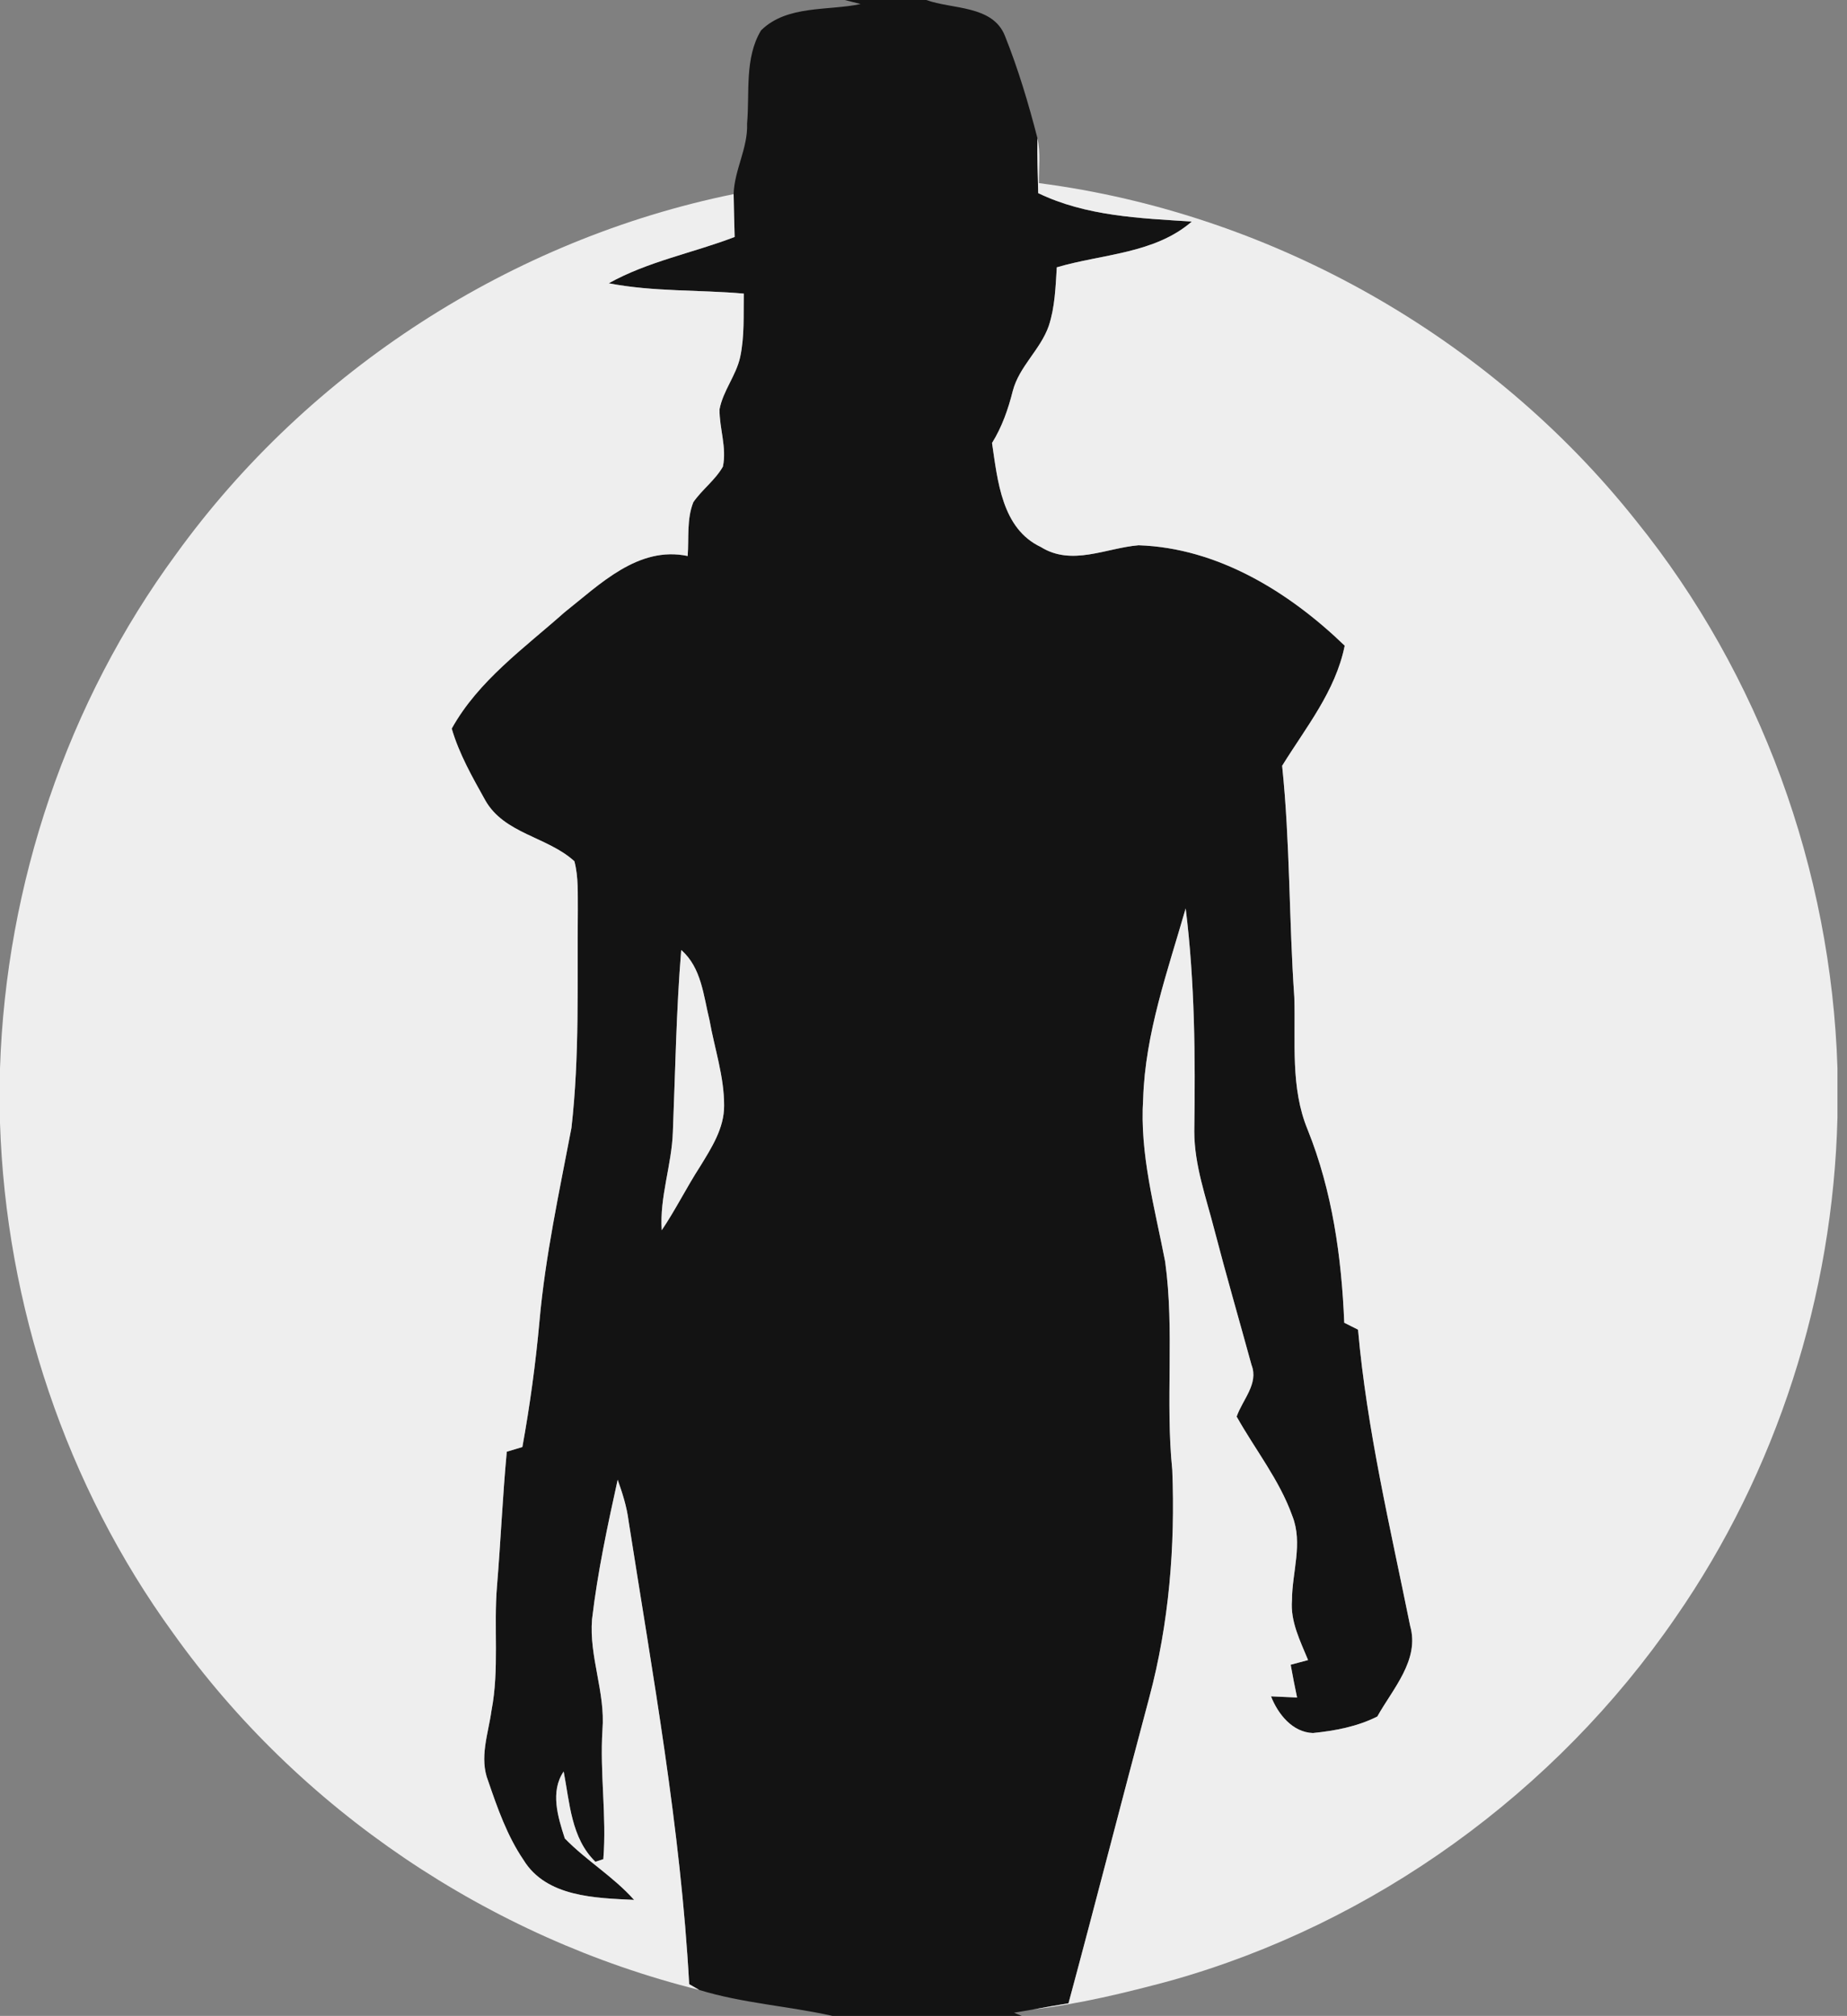 <svg width="142" height="155" viewBox="0 0 142 155" fill="none" xmlns="http://www.w3.org/2000/svg">
<rect x="0" y="0" width="142" height="155" fill="#808080" stroke="none"/>
<g clip-path="url(#clip0_124_143)">
<path d="M64.948 0H71.215C73.2 0.725 76.318 0.385 77.258 2.75C78.283 5.31 79.074 7.96 79.76 10.625C79.731 12.035 79.79 13.445 79.82 14.85C83.496 16.625 87.639 16.78 91.629 17.035C88.764 19.52 84.73 19.525 81.248 20.555C81.153 22.07 81.109 23.62 80.626 25.07C79.989 26.885 78.358 28.175 77.865 30.055C77.512 31.46 77.035 32.83 76.269 34.06C76.701 36.955 77.015 40.645 80.024 42.06C82.407 43.55 85.043 42.13 87.535 41.925C93.614 42.125 99.1 45.51 103.383 49.645C102.676 53.15 100.403 55.92 98.573 58.88C99.189 64.795 99.095 70.75 99.508 76.675C99.617 80.085 99.195 83.63 100.537 86.865C102.428 91.57 103.144 96.66 103.348 101.705C103.612 101.835 104.144 102.1 104.407 102.235C105.089 109.935 106.889 117.46 108.417 125.02C109.163 127.625 107.074 129.855 105.89 131.98C104.363 132.755 102.632 133.08 100.94 133.25C99.369 133.195 98.254 131.8 97.717 130.43C98.215 130.45 99.219 130.495 99.722 130.52C99.543 129.68 99.379 128.84 99.229 128C99.563 127.91 100.229 127.73 100.567 127.64C99.965 126.17 99.195 124.68 99.329 123.04C99.334 120.875 100.189 118.66 99.354 116.555C98.364 113.785 96.499 111.46 95.076 108.92C95.519 107.63 96.782 106.395 96.22 104.955C95.27 101.49 94.27 98.04 93.365 94.565C92.728 92.075 91.823 89.605 91.818 87C91.902 81.28 91.863 75.53 91.156 69.845C89.778 74.645 88.042 79.445 87.888 84.49C87.61 88.735 88.784 92.88 89.579 97.005C90.311 102.315 89.584 107.695 90.127 113.02C90.36 118.895 89.878 124.835 88.356 130.525C86.262 138.355 84.257 146.205 82.148 154.03C81.238 154.175 80.332 154.34 79.427 154.505C79.059 154.57 78.323 154.695 77.955 154.755L78.557 155H64.002C60.605 154.24 57.098 154.03 53.761 153.005C53.567 152.895 53.179 152.67 52.985 152.56C52.333 140.595 50.179 128.785 48.329 116.965C48.194 115.865 47.856 114.81 47.488 113.775C46.707 117.32 45.941 120.89 45.518 124.5C45.28 127.375 46.548 130.115 46.319 132.995C46.105 136.315 46.653 139.64 46.384 142.95L45.777 143.15C43.907 141.34 43.802 138.61 43.335 136.21C42.28 137.755 42.897 139.725 43.424 141.355C45.076 143.055 47.165 144.295 48.752 146.08C45.782 145.935 41.997 145.87 40.246 143.005C38.997 141.165 38.251 139.04 37.535 136.95C36.824 135.16 37.545 133.3 37.789 131.505C38.395 128.35 37.943 125.125 38.211 121.94C38.495 118.505 38.639 115.055 38.962 111.62C39.261 111.53 39.863 111.35 40.161 111.26C40.743 108.045 41.186 104.805 41.479 101.55C41.927 96.555 42.996 91.65 43.932 86.73C44.568 81.175 44.369 75.57 44.424 69.99C44.409 68.73 44.484 67.445 44.16 66.22C42.091 64.33 38.769 64.12 37.306 61.53C36.321 59.76 35.297 57.97 34.73 56.02C36.769 52.345 40.306 49.83 43.389 47.09C46.115 44.935 49.06 41.955 52.87 42.75C52.97 41.375 52.786 39.92 53.303 38.615C53.98 37.635 54.984 36.92 55.576 35.88C55.889 34.415 55.303 32.95 55.318 31.475C55.586 30.045 56.591 28.88 56.904 27.46C57.248 25.855 57.153 24.205 57.183 22.575C53.726 22.27 50.224 22.445 46.802 21.78C49.821 20.095 53.273 19.45 56.481 18.22C56.452 17.12 56.417 16.02 56.402 14.925C56.457 13.06 57.511 11.385 57.437 9.5C57.645 7.125 57.228 4.46 58.511 2.335C60.505 0.37 63.654 0.845 66.166 0.31L64.948 0ZM52.373 73.045C51.99 77.695 51.92 82.365 51.731 87.03C51.647 89.575 50.702 92.03 50.876 94.59C51.945 93.005 52.791 91.285 53.83 89.68C54.706 88.25 55.681 86.745 55.671 85.005C55.676 82.765 54.934 80.62 54.547 78.435C54.084 76.56 53.93 74.395 52.373 73.045Z" fill="#131313"/>
<path d="M79.76 10.625C80.014 11.76 79.86 12.93 79.875 14.08C97.737 16.395 114.53 25.875 125.771 40.025C135.332 51.86 140.788 66.895 141.266 82.12V85.925C140.932 99.6 136.6 113.16 128.806 124.385C119.578 137.815 105.631 147.91 89.982 152.295C86.51 153.23 82.999 154.08 79.427 154.505C80.332 154.34 81.238 154.175 82.148 154.03C84.257 146.205 86.262 138.355 88.356 130.525C89.878 124.835 90.36 118.895 90.126 113.02C89.584 107.695 90.311 102.315 89.579 97.005C88.784 92.88 87.61 88.735 87.888 84.49C88.042 79.445 89.778 74.645 91.156 69.845C91.862 75.53 91.902 81.28 91.818 87C91.823 89.605 92.728 92.075 93.365 94.565C94.27 98.04 95.27 101.49 96.22 104.955C96.782 106.395 95.519 107.63 95.076 108.92C96.498 111.46 98.364 113.785 99.354 116.555C100.189 118.66 99.334 120.875 99.329 123.04C99.194 124.68 99.965 126.17 100.567 127.64C100.229 127.73 99.562 127.91 99.229 128C99.379 128.84 99.543 129.68 99.722 130.52C99.219 130.495 98.215 130.45 97.717 130.43C98.254 131.8 99.368 133.195 100.94 133.25C102.632 133.08 104.363 132.755 105.89 131.98C107.073 129.855 109.163 127.625 108.416 125.02C106.889 117.46 105.089 109.935 104.407 102.235C104.144 102.1 103.611 101.835 103.348 101.705C103.144 96.66 102.428 91.57 100.537 86.865C99.194 83.63 99.617 80.085 99.508 76.675C99.095 70.75 99.189 64.795 98.573 58.88C100.403 55.92 102.676 53.15 103.383 49.645C99.1 45.51 93.613 42.125 87.535 41.925C85.043 42.13 82.407 43.55 80.024 42.06C77.015 40.645 76.701 36.955 76.269 34.06C77.035 32.83 77.512 31.46 77.865 30.055C78.358 28.175 79.989 26.885 80.626 25.07C81.108 23.62 81.153 22.07 81.248 20.555C84.73 19.525 88.764 19.52 91.629 17.035C87.639 16.78 83.496 16.625 79.82 14.85C79.79 13.445 79.731 12.035 79.76 10.625Z" fill="#EEEEEE"/>
<path d="M13.54 42.605C23.756 28.455 39.36 18.4 56.402 14.925C56.417 16.02 56.452 17.12 56.481 18.22C53.273 19.45 49.821 20.095 46.802 21.78C50.224 22.445 53.726 22.27 57.183 22.575C57.153 24.205 57.248 25.855 56.904 27.46C56.591 28.88 55.586 30.045 55.318 31.475C55.303 32.95 55.889 34.415 55.576 35.88C54.984 36.92 53.98 37.635 53.303 38.615C52.786 39.92 52.97 41.375 52.87 42.75C49.06 41.955 46.115 44.935 43.389 47.09C40.306 49.83 36.769 52.345 34.73 56.02C35.297 57.97 36.321 59.76 37.306 61.53C38.769 64.12 42.091 64.33 44.16 66.22C44.484 67.445 44.409 68.73 44.424 69.99C44.369 75.57 44.568 81.175 43.932 86.73C42.996 91.65 41.927 96.555 41.479 101.55C41.186 104.805 40.743 108.045 40.161 111.26C39.863 111.35 39.261 111.53 38.962 111.62C38.639 115.055 38.495 118.505 38.211 121.94C37.943 125.125 38.395 128.35 37.789 131.505C37.545 133.3 36.824 135.16 37.535 136.95C38.251 139.04 38.997 141.165 40.246 143.005C41.997 145.87 45.782 145.935 48.752 146.08C47.165 144.295 45.076 143.055 43.424 141.355C42.897 139.725 42.28 137.755 43.335 136.21C43.802 138.61 43.907 141.34 45.777 143.15L46.384 142.95C46.653 139.64 46.105 136.315 46.319 132.995C46.548 130.115 45.28 127.375 45.518 124.5C45.941 120.89 46.707 117.32 47.488 113.775C47.856 114.81 48.194 115.865 48.329 116.965C50.179 128.785 52.333 140.595 52.985 152.56C53.179 152.67 53.567 152.895 53.761 153.005C37.629 148.99 22.995 139.16 13.311 125.57C5.074 114.23 0.453 100.36 0 86.345V82.145C0.458 68 5.163 54 13.54 42.605Z" fill="#EEEEEE"/>
<path d="M52.373 73.045C53.93 74.395 54.084 76.56 54.547 78.435C54.934 80.62 55.676 82.765 55.671 85.005C55.681 86.745 54.706 88.25 53.83 89.68C52.791 91.285 51.945 93.005 50.876 94.59C50.702 92.03 51.647 89.575 51.731 87.03C51.92 82.365 51.99 77.695 52.373 73.045Z" fill="#EEEEEE"/>
</g>
<defs>
<clipPath id="clip0_124_143">
<rect width="141.266" height="155" fill="white"/>
</clipPath>
</defs>
</svg>
